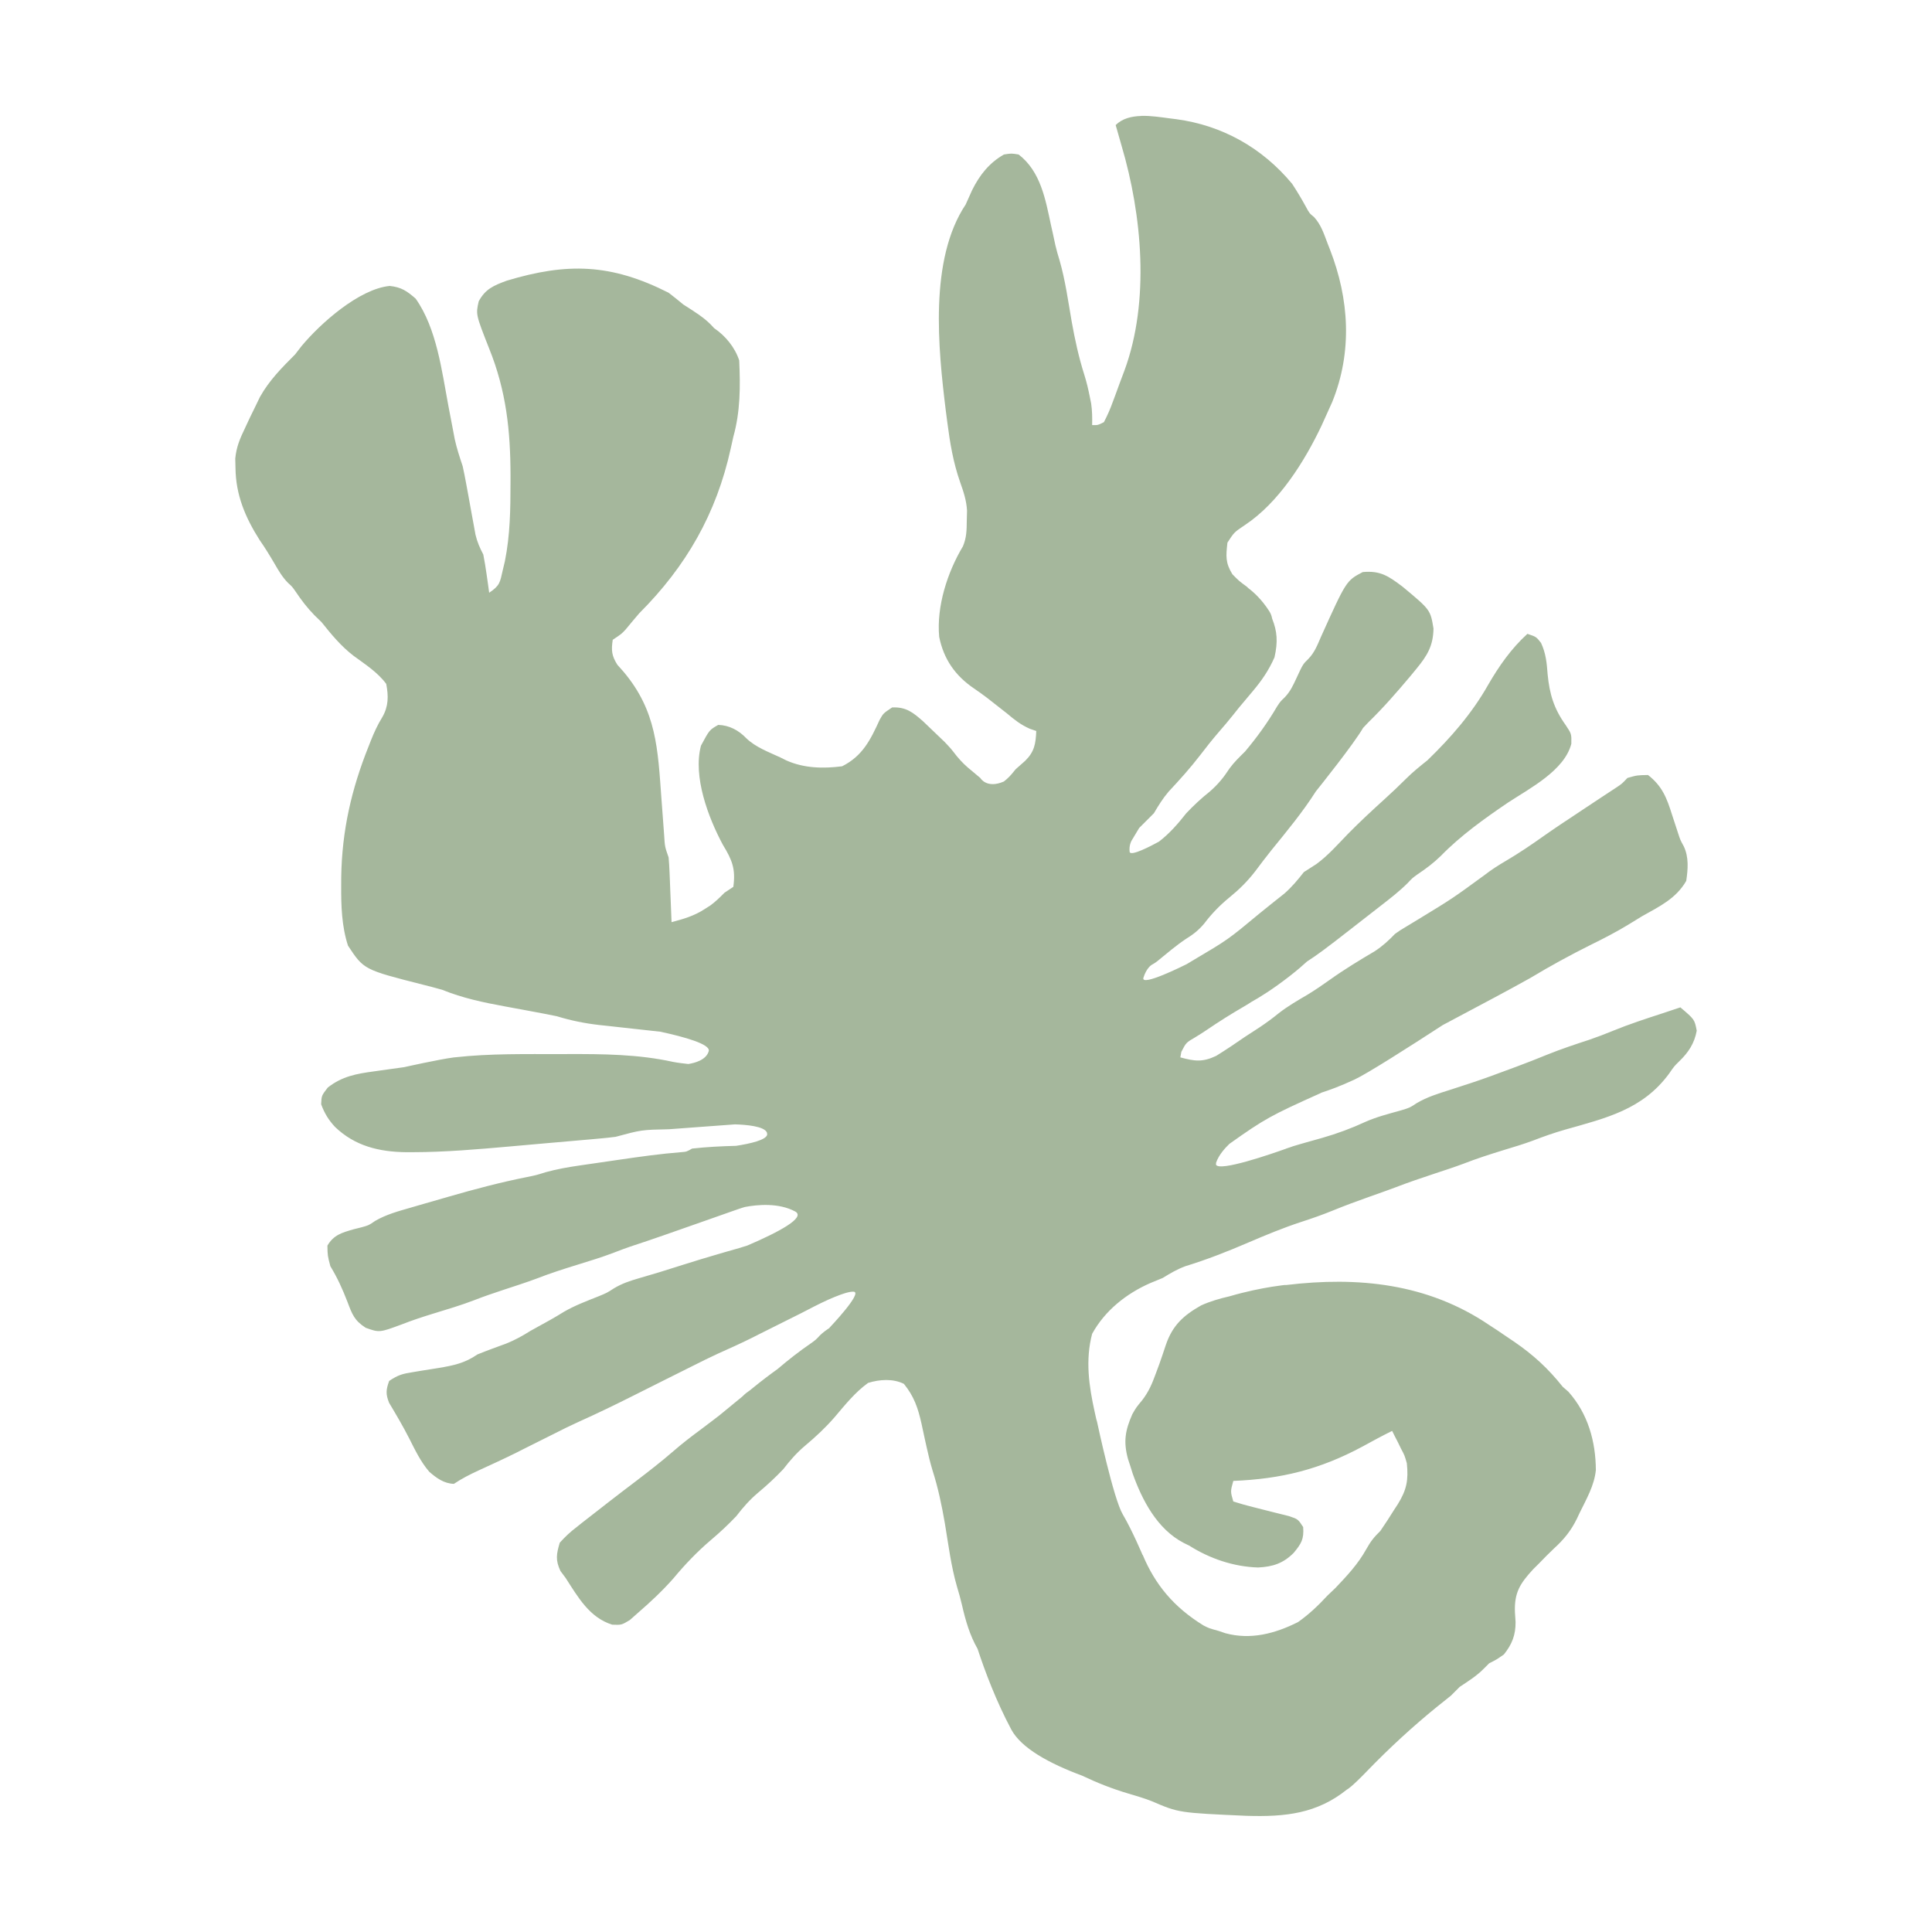 <svg width="250" height="250" xmlns="http://www.w3.org/2000/svg">
	<path fill="#a5b79c" d="m 147.667,15.007 c -1.256,0.037 -2.447,0.324 -3.3,1.177 l 0.333,1.166 c 0.142,0.5 0.285,0.999 0.428,1.499 2.656,8.964 3.68,20.137 0.373,29.101 -0.213,0.552 -0.423,1.104 -0.624,1.661 -0.187,0.521 -0.377,1.04 -0.57,1.559 l -0.297,0.792 c -0.339,0.947 -0.696,1.765 -1.166,2.664 -0.788,0.397 -0.788,0.397 -1.522,0.381 0.022,-0.949 0.008,-1.847 -0.126,-2.788 l -0.183,-0.899 c -0.188,-0.955 -0.409,-1.885 -0.701,-2.814 -0.72,-2.269 -1.212,-4.529 -1.632,-6.872 -0.464,-2.663 -0.828,-5.372 -1.581,-7.972 -0.196,-0.634 -0.381,-1.273 -0.531,-1.919 -0.108,-0.528 -0.222,-1.056 -0.34,-1.582 l -0.233,-1.035 c -0.71,-3.315 -1.332,-6.944 -4.187,-9.134 -0.941,-0.153 -0.941,-0.153 -1.903,0 -1.91,1.092 -3.15,2.667 -4.115,4.615 -0.277,0.619 -0.555,1.237 -0.833,1.855 -4.748,7.122 -3.564,18.621 -2.573,26.673 l 0.194,1.491 c 0.345,2.682 0.766,5.209 1.662,7.767 0.443,1.246 0.818,2.363 0.892,3.687 l -0.033,1.296 c -0.014,1.231 -0.021,2.185 -0.5,3.321 -2.017,3.366 -3.432,7.792 -3.069,11.712 0.584,2.897 2.08,5.028 4.497,6.672 0.586,0.394 1.159,0.809 1.722,1.237 l 0.894,0.702 c 0.549,0.426 1.096,0.854 1.641,1.285 1.001,0.842 1.78,1.468 2.973,1.998 l 0.833,0.285 c -0.066,1.661 -0.246,2.69 -1.427,3.854 -0.413,0.364 -0.825,0.729 -1.237,1.094 -0.715,0.896 -0.952,1.128 -1.526,1.589 -2.191,0.952 -3.007,-0.388 -3.041,-0.446 v -0.002 l -0.002,-0.002 c -3.8e-4,-7.6e-4 -0.005,-0.007 -0.005,-0.007 l -0.003,7.6e-4 -1.037,-0.872 c -0.791,-0.632 -1.369,-1.183 -2.022,-1.974 -0.737,-0.951 -0.737,-0.951 -1.57,-1.832 l -1.07,-1.023 c -0.558,-0.544 -1.121,-1.083 -1.689,-1.618 -1.299,-1.146 -2.209,-1.894 -4.02,-1.808 -1.142,0.761 -1.142,0.761 -1.616,1.601 -1.19,2.602 -2.208,4.679 -4.854,6.011 -2.457,0.321 -4.959,0.259 -7.24,-0.766 l -0.752,-0.376 c -1.534,-0.712 -3.187,-1.308 -4.418,-2.492 -0.98,-1.024 -2.198,-1.677 -3.622,-1.719 -1.139,0.645 -1.139,0.645 -2.236,2.688 -1.055,3.992 0.929,9.27 2.831,12.82 1.194,1.957 1.682,3.127 1.356,5.449 l -1.142,0.761 c -0.593,0.598 -1.145,1.144 -1.826,1.643 l -0.743,0.474 c -1.355,0.884 -2.722,1.28 -4.282,1.689 -0.037,-0.98 -0.076,-1.96 -0.117,-2.939 l -0.05,-1.2 -0.045,-1.191 -0.048,-1.137 c -0.026,-0.636 -0.062,-1.272 -0.12,-1.906 -0.487,-1.395 -0.487,-1.395 -0.578,-2.887 -0.042,-0.599 -0.087,-1.197 -0.132,-1.795 -0.074,-0.968 -0.146,-1.937 -0.217,-2.906 -0.47,-6.439 -0.615,-11.348 -4.9,-16.437 l -0.804,-0.907 c -0.744,-1.177 -0.802,-1.864 -0.599,-3.232 1.142,-0.761 1.142,-0.761 1.686,-1.351 0.573,-0.698 1.151,-1.389 1.739,-2.074 6.097,-6.097 9.993,-12.914 11.843,-21.327 0.11,-0.503 0.222,-1.007 0.336,-1.509 0.915,-3.283 0.915,-6.503 0.761,-9.895 -0.569,-1.707 -1.774,-3.17 -3.263,-4.184 -0.023,-0.027 -0.045,-0.054 -0.069,-0.081 C 91.476,41.41 90.425,40.698 89.964,40.408 L 89.679,40.209 88.419,39.401 c -0.623,-0.521 -1.259,-1.028 -1.903,-1.522 -7.466,-3.777 -13.121,-3.912 -20.94,-1.56 -1.676,0.617 -2.779,1.074 -3.632,2.678 -0.382,1.694 -0.382,1.694 1.356,6.113 2.212,5.478 2.756,10.631 2.761,16.484 l -0.002,0.881 c -0.003,3.428 -0.046,6.752 -0.723,10.129 l -0.277,1.17 c -0.364,1.593 -0.363,1.994 -1.76,2.926 l -0.14,-1.029 -0.193,-1.35 c -0.12,-0.86 -0.261,-1.717 -0.428,-2.569 -0.459,-0.875 -0.779,-1.599 -1.01,-2.568 l -0.215,-1.188 -0.242,-1.307 c -0.163,-0.904 -0.327,-1.808 -0.491,-2.712 l -0.242,-1.31 c -0.141,-0.781 -0.295,-1.559 -0.464,-2.334 -0.392,-1.173 -0.766,-2.304 -1.033,-3.512 L 58.592,55.503 C 58.399,54.505 58.207,53.506 58.018,52.507 57.168,47.991 56.511,42.494 53.784,38.64 52.642,37.646 51.938,37.165 50.431,37 46.463,37.383 41.416,41.883 38.988,44.824 l -0.809,1.047 c -1.73,1.73 -3.331,3.343 -4.534,5.481 l -0.651,1.345 -0.657,1.342 -0.627,1.345 c -0.661,1.373 -1.119,2.434 -1.267,3.953 l 0.03,1.256 c 0.049,3.475 1.261,6.345 3.116,9.277 0.708,1.009 1.328,2.029 1.951,3.092 0.519,0.896 0.982,1.691 1.702,2.437 0.575,0.523 0.575,0.523 1.018,1.164 0.747,1.108 1.48,2.075 2.417,3.036 l 0.928,0.904 c 1.28,1.6 2.519,3.112 4.157,4.366 1.514,1.113 3.088,2.11 4.216,3.626 0.302,1.587 0.306,2.895 -0.511,4.311 -0.61,0.984 -1.058,1.972 -1.487,3.046 l -0.285,0.73 c -2.221,5.541 -3.45,10.921 -3.541,16.916 l -0.004,1.09 c -0.016,2.62 0.063,5.266 0.88,7.778 2.046,3.106 2.046,3.106 9.687,5.048 0.834,0.211 1.665,0.423 2.492,0.661 2.669,1.084 5.342,1.644 8.169,2.162 0.799,0.146 1.597,0.293 2.395,0.441 0.515,0.097 1.03,0.193 1.545,0.289 0.913,0.167 1.825,0.345 2.734,0.534 1.851,0.564 3.603,0.92 5.519,1.137 l 1.068,0.114 c 1.144,0.128 2.288,0.255 3.432,0.38 0.794,0.086 1.589,0.173 2.382,0.261 0.33,0.037 0.659,0.073 0.989,0.109 3.085,0.664 6.532,1.618 6.268,2.521 -0.334,1.147 -1.81,1.53 -2.644,1.658 -0.662,-0.074 -1.323,-0.148 -1.981,-0.274 -4.503,-0.993 -9.051,-1.023 -13.642,-1.011 l -0.892,0.003 c -4.542,0.007 -9.135,-0.087 -13.656,0.415 -0.018,0.002 -0.035,0.003 -0.053,0.004 -0.037,0.004 -0.074,0.005 -0.111,0.009 -0.004,0.003 -0.005,0.002 -0.009,0.004 -0.014,0.002 -0.026,0.003 -0.04,0.004 -1.94,0.259 -6.281,1.231 -6.385,1.255 -0.107,0.015 -0.214,0.03 -0.321,0.045 -0.901,0.124 -1.802,0.249 -2.703,0.376 l -0.859,0.122 c -2.3,0.309 -4.141,0.64 -6,2.095 -0.809,1.047 -0.809,1.047 -0.856,2.165 0.429,1.167 0.942,2.009 1.786,2.924 2.582,2.484 5.705,3.233 9.215,3.278 l 0.851,-0.002 c 4.224,-0.006 8.42,-0.375 12.626,-0.746 1.512,-0.136 3.025,-0.273 4.538,-0.404 1.004,-0.086 2.009,-0.174 3.013,-0.262 l 1.429,-0.126 1.383,-0.12 1.268,-0.115 c 0.667,-0.06 1.334,-0.129 1.998,-0.218 3.345,-0.903 3.345,-0.903 6.896,-0.978 l 0.955,-0.07 c 1.033,-0.077 2.066,-0.154 3.098,-0.23 0.715,-0.052 1.43,-0.105 2.145,-0.158 0.781,-0.058 1.563,-0.115 2.344,-0.173 1.348,0.038 3.831,0.223 4.144,1.079 l 0.029,0.233 c -0.108,0.707 -2.177,1.181 -4.027,1.466 -1.899,0.047 -3.796,0.142 -5.689,0.353 -0.722,0.413 -0.723,0.413 -1.438,0.468 -2.66,0.21 -5.294,0.581 -7.933,0.966 -0.872,0.128 -1.743,0.256 -2.615,0.381 -0.577,0.083 -1.155,0.166 -1.732,0.251 l -0.832,0.122 c -1.495,0.212 -2.94,0.472 -4.4,0.871 -1.207,0.38 -1.207,0.38 -2.406,0.624 -3.403,0.677 -6.724,1.554 -10.055,2.516 l -0.939,0.271 c -1.034,0.295 -2.067,0.591 -3.1,0.892 l -1.015,0.297 c -1.599,0.458 -3.1,0.866 -4.546,1.699 -0.836,0.576 -0.836,0.576 -1.818,0.844 l -0.962,0.239 c -1.488,0.433 -2.583,0.713 -3.402,2.117 0.024,1.308 0.024,1.308 0.381,2.664 0.914,1.505 1.578,2.969 2.212,4.615 0.61,1.617 0.895,2.412 2.362,3.354 1.774,0.633 1.774,0.633 4.702,-0.452 1.313,-0.517 2.644,-0.951 3.993,-1.368 1.813,-0.557 3.634,-1.088 5.403,-1.772 1.183,-0.464 2.381,-0.87 3.587,-1.27 1.489,-0.491 2.983,-0.967 4.452,-1.513 1.728,-0.677 3.485,-1.237 5.258,-1.784 1.591,-0.49 3.178,-0.975 4.734,-1.57 0.7,-0.27 1.401,-0.539 2.111,-0.78 1.481,-0.486 2.958,-0.982 4.429,-1.499 1.278,-0.451 2.556,-0.9 3.836,-1.345 0.996,-0.347 1.992,-0.695 2.986,-1.05 0.619,-0.221 1.24,-0.44 1.861,-0.656 l 0.882,-0.307 c 0.286,-0.104 0.551,-0.178 0.825,-0.265 1.626,-0.31 4.361,-0.568 6.501,0.574 1.478,0.788 -2.237,2.723 -6.162,4.407 -0.336,0.106 -0.668,0.219 -1.012,0.317 -0.548,0.154 -1.095,0.31 -1.643,0.468 l -0.87,0.251 c -1.631,0.471 -3.253,0.969 -4.872,1.479 -0.983,0.311 -1.966,0.62 -2.95,0.928 l -1.414,0.418 -1.322,0.391 c -1.157,0.336 -2.12,0.659 -3.159,1.27 -0.958,0.617 -0.958,0.617 -2.074,1.073 -1.519,0.605 -3.018,1.166 -4.436,1.986 -0.587,0.366 -1.181,0.72 -1.784,1.059 -0.854,0.469 -1.708,0.938 -2.557,1.415 -1.024,0.647 -1.979,1.173 -3.104,1.629 -1.256,0.458 -2.508,0.912 -3.746,1.415 -1.626,1.123 -3.07,1.423 -4.991,1.746 -0.767,0.121 -1.534,0.243 -2.301,0.366 l -1.108,0.185 c -1.323,0.209 -1.872,0.365 -3.018,1.128 -0.416,1.141 -0.463,1.695 -0.012,2.831 0.898,1.504 1.785,3.004 2.581,4.564 0.777,1.529 1.496,3.06 2.621,4.365 0.945,0.824 1.907,1.517 3.183,1.561 1.025,-0.683 2.045,-1.204 3.16,-1.719 1.641,-0.751 3.279,-1.502 4.896,-2.302 l 1.078,-0.546 0.975,-0.488 0.928,-0.464 c 0.635,-0.317 1.269,-0.634 1.903,-0.951 1.047,-0.534 2.094,-1.056 3.165,-1.54 2.431,-1.09 4.819,-2.246 7.199,-3.445 1.287,-0.65 2.577,-1.296 3.867,-1.94 0.521,-0.26 1.041,-0.521 1.562,-0.781 l 0.728,-0.363 c 0.456,-0.228 0.912,-0.456 1.368,-0.684 1.108,-0.559 2.215,-1.11 3.342,-1.629 1.424,-0.638 2.844,-1.275 4.243,-1.967 l 1.169,-0.59 1.228,-0.614 1.293,-0.647 c 0.936,-0.466 1.873,-0.933 2.807,-1.403 1.173,-0.605 2.314,-1.209 3.483,-1.738 0.042,-0.019 0.084,-0.037 0.126,-0.056 0.503,-0.225 1.014,-0.431 1.534,-0.621 0.174,-0.062 0.341,-0.117 0.5,-0.167 0.089,-0.03 0.183,-0.052 0.274,-0.08 0.003,-7.6e-4 0.006,-0.002 0.009,-0.002 0.377,-0.101 0.694,-0.15 0.914,-0.126 1.174,0.131 -3.162,4.676 -3.162,4.676 l 0.03,0.002 c -0.437,0.288 -0.864,0.591 -1.253,0.969 -0.537,0.58 -0.537,0.58 -1.167,1.029 -1.515,1.038 -2.929,2.149 -4.329,3.341 -0.002,0.002 -0.003,0.003 -0.005,0.004 -0.888,0.632 -1.994,1.46 -3.318,2.541 -0.123,0.101 -0.113,0.093 -0.23,0.188 -0.339,0.235 -0.677,0.482 -0.963,0.788 l -7.6e-4,7.6e-4 c -2.2,1.799 -2.934,2.408 -2.934,2.408 l 7.6e-4,0.002 -0.025,0.019 -0.822,0.633 c -0.538,0.416 -1.08,0.827 -1.626,1.231 -1.226,0.903 -2.42,1.823 -3.57,2.822 -1.544,1.342 -3.157,2.586 -4.781,3.83 -1.217,0.923 -2.433,1.847 -3.639,2.785 -0.436,0.341 -0.872,0.681 -1.308,1.021 -0.701,0.538 -1.4,1.079 -2.092,1.629 l -0.668,0.535 c -0.845,0.643 -1.462,1.222 -2.188,2.022 -0.441,1.483 -0.574,2.252 0.088,3.663 l 0.673,0.904 c 1.59,2.465 3.082,5.131 6.027,6.043 1.204,0.046 1.204,0.046 2.276,-0.599 l 1.045,-0.925 c 1.618,-1.4 3.175,-2.854 4.591,-4.46 1.509,-1.818 3.097,-3.476 4.9,-5.007 1.137,-0.964 2.208,-1.962 3.235,-3.045 0.877,-1.14 1.735,-2.119 2.831,-3.045 1.151,-0.961 2.226,-1.956 3.259,-3.045 0.877,-1.14 1.735,-2.119 2.831,-3.045 1.37,-1.145 2.645,-2.336 3.816,-3.688 1.34,-1.579 2.63,-3.2 4.319,-4.423 1.477,-0.464 3.235,-0.583 4.638,0.119 1.318,1.624 1.819,3.111 2.277,5.14 0.146,0.691 0.295,1.382 0.446,2.072 l 0.228,1.024 c 0.222,0.997 0.455,1.976 0.752,2.954 0.727,2.273 1.198,4.532 1.603,6.884 0.457,2.73 0.795,5.521 1.569,8.184 0.235,0.758 0.444,1.524 0.626,2.297 0.485,2.127 1.03,3.978 2.033,5.736 0.951,2.896 2.397,6.754 4.357,10.429 1.289,2.417 4.924,4.405 9.165,5.978 1.943,0.925 3.897,1.7 6.002,2.322 1.023,0.301 2.034,0.598 3.027,0.989 3.488,1.497 3.488,1.497 12.238,1.887 5.077,0.158 9.144,-0.289 13.036,-3.423 l 0.008,0.007 c 0,0 0.505,-0.237 2.539,-2.345 0.026,-0.026 0.05,-0.052 0.074,-0.078 2.835,-2.929 5.864,-5.721 9.026,-8.287 0.598,-0.472 1.193,-0.947 1.784,-1.427 0.38,-0.381 0.761,-0.762 1.142,-1.142 1.1,-0.726 2.135,-1.374 3.069,-2.307 l 0.737,-0.737 c 0.951,-0.476 0.951,-0.476 1.903,-1.142 1.051,-1.313 1.528,-2.521 1.509,-4.21 l -0.082,-1.261 c -0.091,-2.536 0.658,-3.698 2.343,-5.535 l 0.797,-0.792 c 0.62,-0.649 1.251,-1.286 1.903,-1.903 1.299,-1.183 2.204,-2.288 2.98,-3.871 l 0.326,-0.696 c 0.88,-1.803 1.923,-3.571 2.123,-5.588 -0.021,-3.707 -1.023,-7.301 -3.55,-10.135 l -0.737,-0.642 c -1.886,-2.372 -3.812,-4.141 -6.311,-5.85 l -0.92,-0.62 -1.189,-0.809 -1.094,-0.714 c -7.971,-5.405 -17.002,-6.29 -26.26,-5.177 h -0.219 c 0,0 -0.61,0.063 -1.592,0.219 -0.031,0.005 -0.062,0.007 -0.093,0.011 l -0.004,0.004 c -1.308,0.21 -3.247,0.586 -5.44,1.229 -1.25,0.285 -2.481,0.639 -3.66,1.172 -2.289,1.294 -3.707,2.57 -4.576,5.122 -0.27,0.825 -0.55,1.647 -0.839,2.465 l -0.467,1.259 c -0.48,1.315 -0.909,2.333 -1.766,3.443 -0.755,0.91 -0.755,0.91 -1.264,1.794 -0.925,2.103 -1.169,3.549 -0.565,5.779 l 0.312,0.949 0.288,0.925 c 1.242,3.503 3.193,7.209 6.579,8.984 l 0.745,0.367 c 2.673,1.687 5.742,2.734 8.92,2.831 1.897,-0.098 3.236,-0.522 4.607,-1.897 0.981,-1.189 1.339,-1.764 1.221,-3.336 -0.666,-1.023 -0.666,-1.023 -1.852,-1.42 -0.742,-0.183 -1.484,-0.366 -2.224,-0.554 -0.75,-0.192 -1.5,-0.382 -2.251,-0.572 -0.921,-0.225 -1.807,-0.472 -2.712,-0.761 -0.381,-1.3 -0.381,-1.3 0,-2.664 6.206,-0.249 11.192,-1.485 16.675,-4.424 1.284,-0.702 2.563,-1.403 3.877,-2.046 l 0.381,0.761 0.37,0.717 0.415,0.853 c 0.451,0.846 0.451,0.846 0.737,1.855 0.223,2.179 -0.018,3.428 -1.162,5.286 l -0.479,0.732 c -0.575,0.931 -1.164,1.832 -1.784,2.736 -0.825,0.811 -1.246,1.329 -1.832,2.379 -1.053,1.905 -2.483,3.423 -3.972,4.995 l -1.047,0.999 c -1.188,1.285 -2.373,2.414 -3.806,3.425 -2.968,1.492 -6.126,2.33 -9.397,1.441 l -0.879,-0.299 c -1.233,-0.337 -1.233,-0.337 -1.951,-0.703 -3.865,-2.375 -6.261,-5.296 -7.866,-9.124 l -0.027,-0.01 c 0,0 -1.344,-3.192 -2.562,-5.25 -1.189,-2.009 -3.229,-11.532 -3.326,-11.984 -0.031,-0.125 -0.071,-0.222 -0.102,-0.353 l -0.2,-0.906 c -0.745,-3.363 -1.226,-6.72 -0.333,-10.11 1.649,-3.004 4.414,-5.203 7.517,-6.565 0.543,-0.213 1.082,-0.435 1.618,-0.666 0.972,-0.6 1.853,-1.123 2.927,-1.519 2.782,-0.855 5.438,-1.899 8.11,-3.048 2.277,-0.978 4.542,-1.917 6.898,-2.688 1.386,-0.449 2.743,-0.924 4.091,-1.475 1.54,-0.631 3.094,-1.203 4.662,-1.76 1.147,-0.405 2.295,-0.806 3.433,-1.235 1.678,-0.647 3.376,-1.221 5.083,-1.786 1.233,-0.407 2.468,-0.808 3.686,-1.261 1.728,-0.677 3.485,-1.238 5.258,-1.784 1.27,-0.385 2.54,-0.762 3.784,-1.227 1.353,-0.523 2.699,-0.996 4.094,-1.397 5.336,-1.512 10.078,-2.595 13.51,-7.276 0.637,-0.925 0.637,-0.925 1.298,-1.577 1.2,-1.157 1.966,-2.319 2.267,-3.961 -0.279,-1.459 -0.279,-1.459 -2.117,-3.021 -0.761,0.254 -1.522,0.508 -2.284,0.761 -2.179,0.709 -4.348,1.414 -6.47,2.284 -1,0.41 -1.997,0.793 -3.021,1.142 -1.836,0.6 -3.655,1.204 -5.447,1.927 -1.346,0.55 -2.694,1.082 -4.057,1.586 l -0.795,0.293 c -1.663,0.622 -3.327,1.239 -5.013,1.795 l -0.898,0.292 c -0.614,0.201 -1.229,0.401 -1.844,0.601 -1.505,0.477 -2.926,0.908 -4.291,1.713 -0.902,0.596 -0.902,0.596 -2.043,0.938 -1.551,0.436 -3.107,0.825 -4.584,1.478 -1.843,0.854 -3.659,1.522 -5.611,2.084 -0.679,0.19 -1.358,0.381 -2.037,0.571 l -0.986,0.284 c -0.671,0.188 -0.868,0.265 -1.223,0.393 l -0.002,-0.007 c 0,0 -0.13,0.048 -0.186,0.068 -0.073,0.027 -0.115,0.032 -0.209,0.067 -0.006,0.006 -0.014,0.01 -0.02,0.016 -1.757,0.629 -8.683,3.038 -9.072,2.062 0.006,-0.079 0.012,-0.189 0.019,-0.259 0.334,-0.966 1.108,-1.843 1.72,-2.428 4.58,-3.254 5.389,-3.681 11.689,-6.514 l 0.246,-0.121 c 0.839,-0.267 2.315,-0.781 4.251,-1.683 1.66,-0.774 6.96,-4.155 11.425,-7.055 0.725,-0.386 1.451,-0.773 2.177,-1.159 3.06,-1.628 6.129,-3.241 9.154,-4.934 2.568,-1.548 5.201,-2.984 7.885,-4.322 1.597,-0.781 3.15,-1.59 4.674,-2.505 0.633,-0.39 1.268,-0.779 1.903,-1.166 2.259,-1.269 4.386,-2.274 5.709,-4.567 0.224,-1.516 0.352,-3.072 -0.324,-4.482 -0.441,-0.805 -0.44,-0.805 -0.682,-1.54 l -0.262,-0.803 c -0.189,-0.571 -0.376,-1.142 -0.563,-1.714 -0.676,-2.156 -1.26,-3.724 -3.116,-5.162 -1.403,0.024 -1.403,0.024 -2.664,0.381 -0.721,0.765 -0.721,0.765 -1.505,1.282 l -0.874,0.574 -0.934,0.615 c -0.674,0.442 -1.345,0.888 -2.016,1.335 l -1.142,0.761 c -1.463,0.967 -2.926,1.93 -4.358,2.942 -1.6,1.138 -3.203,2.222 -4.896,3.219 -0.978,0.575 -1.864,1.133 -2.759,1.832 -4.146,3.03 -4.146,3.03 -8.54,5.709 l -0.889,0.538 -0.8,0.485 c -0.688,0.409 -0.688,0.409 -1.356,0.88 -0.845,0.876 -1.597,1.571 -2.62,2.243 -1.986,1.175 -3.946,2.36 -5.825,3.703 -0.934,0.668 -1.866,1.305 -2.846,1.904 -1.302,0.766 -2.575,1.494 -3.767,2.425 -0.798,0.655 -1.595,1.232 -2.45,1.808 -0.635,0.412 -1.269,0.824 -1.903,1.237 -1.232,0.858 -2.462,1.682 -3.739,2.472 -1.765,0.836 -2.779,0.695 -4.634,0.192 l 0.131,-0.717 c 0.619,-1.198 0.619,-1.198 1.826,-1.9 0.503,-0.305 0.998,-0.623 1.487,-0.951 1.557,-1.06 3.134,-2.052 4.763,-2.997 0.549,-0.311 0.718,-0.441 0.949,-0.588 1.032,-0.572 2.801,-1.65 5.021,-3.384 0.921,-0.72 1.649,-1.344 2.226,-1.877 1.218,-0.78 2.304,-1.566 5.81,-4.308 0.55,-0.43 1.1,-0.86 1.651,-1.287 0.473,-0.367 0.946,-0.735 1.418,-1.103 l 0.717,-0.559 c 1.177,-0.911 2.325,-1.804 3.384,-2.851 0.651,-0.694 0.651,-0.694 1.348,-1.191 1.088,-0.726 2.034,-1.439 2.975,-2.356 2.574,-2.64 5.671,-4.851 8.715,-6.915 2.859,-1.871 7.281,-4.144 8.174,-7.596 0.024,-1.285 0.024,-1.285 -0.737,-2.426 -1.52,-2.12 -2.082,-4.007 -2.331,-6.565 -0.109,-1.461 -0.223,-2.714 -0.853,-4.062 -0.621,-0.791 -0.621,-0.791 -1.763,-1.172 -2.091,1.901 -3.687,4.186 -5.098,6.628 -2.066,3.655 -4.829,6.826 -7.842,9.738 -0.967,0.773 -1.895,1.515 -2.771,2.391 -0.892,0.892 -1.8,1.749 -2.733,2.597 -1.628,1.476 -3.23,2.96 -4.772,4.527 -1.312,1.353 -2.573,2.804 -4.1,3.917 -0.541,0.336 -1.075,0.683 -1.609,1.03 -0.809,1.031 -1.557,1.933 -2.547,2.798 -1.059,0.838 -2.116,1.677 -3.162,2.53 -4.122,3.426 -4.122,3.426 -8.761,6.167 l -0.684,0.413 c -0.313,0.157 -5.999,2.999 -5.606,1.755 0.404,-1.278 1.046,-1.644 1.046,-1.644 l -7.6e-4,-0.002 c 0.189,-0.126 0.36,-0.18 0.751,-0.488 1.206,-0.985 2.39,-2 3.684,-2.868 0.953,-0.591 1.634,-1.115 2.364,-1.977 0.96,-1.27 2.026,-2.376 3.26,-3.385 1.278,-1.038 2.344,-2.089 3.353,-3.394 0.688,-0.918 1.375,-1.832 2.093,-2.727 1.968,-2.421 4.046,-4.926 5.754,-7.612 0.452,-0.564 4.934,-6.165 6.116,-8.222 l 0.714,-0.754 c 1.924,-1.872 3.661,-3.871 5.388,-5.923 l 0.821,-0.999 c 1.393,-1.694 2.152,-2.961 2.188,-5.186 -0.4,-2.421 -0.4,-2.421 -4.011,-5.422 -1.788,-1.342 -2.843,-2.099 -5.147,-1.881 -2.123,1.115 -2.123,1.115 -5.4,8.373 -0.472,1.082 -0.823,2.029 -1.649,2.878 -0.687,0.667 -0.687,0.667 -1.515,2.45 -0.443,0.955 -0.8,1.744 -1.528,2.507 -0.565,0.538 -0.565,0.538 -0.999,1.195 -1.21,2.071 -2.59,3.977 -4.133,5.813 -0.715,0.71 -1.413,1.372 -2.007,2.187 -0.773,1.187 -1.481,2.055 -2.56,2.999 -1.107,0.876 -2.072,1.784 -3.045,2.807 -1.045,1.336 -2.197,2.654 -3.535,3.672 -0.99,0.543 -3.708,1.973 -3.79,1.311 -0.101,-0.807 0.224,-1.395 0.224,-1.395 l 0.369,-0.616 0.642,-1.07 1.903,-1.903 c 0.592,-1.005 1.149,-1.912 1.909,-2.801 1.419,-1.519 2.796,-3.043 4.062,-4.692 0.799,-1.049 1.612,-2.071 2.474,-3.069 0.614,-0.701 1.208,-1.408 1.79,-2.136 l 0.803,-1.004 0.858,-1.021 0.879,-1.048 c 1.182,-1.401 2.089,-2.72 2.831,-4.401 0.456,-2.018 0.356,-3.352 -0.306,-5.02 -0.058,-0.33 -0.175,-0.651 -0.368,-0.952 -0.991,-1.551 -2.064,-2.499 -2.709,-2.982 -0.067,-0.061 -0.11,-0.117 -0.185,-0.181 -1.012,-0.739 -1.012,-0.739 -1.879,-1.618 -0.919,-1.498 -0.836,-2.345 -0.642,-4.091 0.87,-1.342 0.87,-1.342 2.236,-2.26 4.389,-2.897 7.733,-8.214 9.955,-12.908 l 0.369,-0.818 c 0.339,-0.735 0.672,-1.472 0.999,-2.212 2.632,-6.504 2.206,-13.319 -0.3,-19.753 l -0.295,-0.752 c -0.466,-1.228 -0.846,-2.434 -1.745,-3.416 -0.618,-0.509 -0.618,-0.509 -1.066,-1.345 -0.558,-1.018 -1.143,-1.998 -1.78,-2.969 -3.869,-4.659 -9.038,-7.56 -14.989,-8.361 l -0.853,-0.107 c -1.115,-0.146 -2.437,-0.358 -3.693,-0.321 z"/>
</svg>
